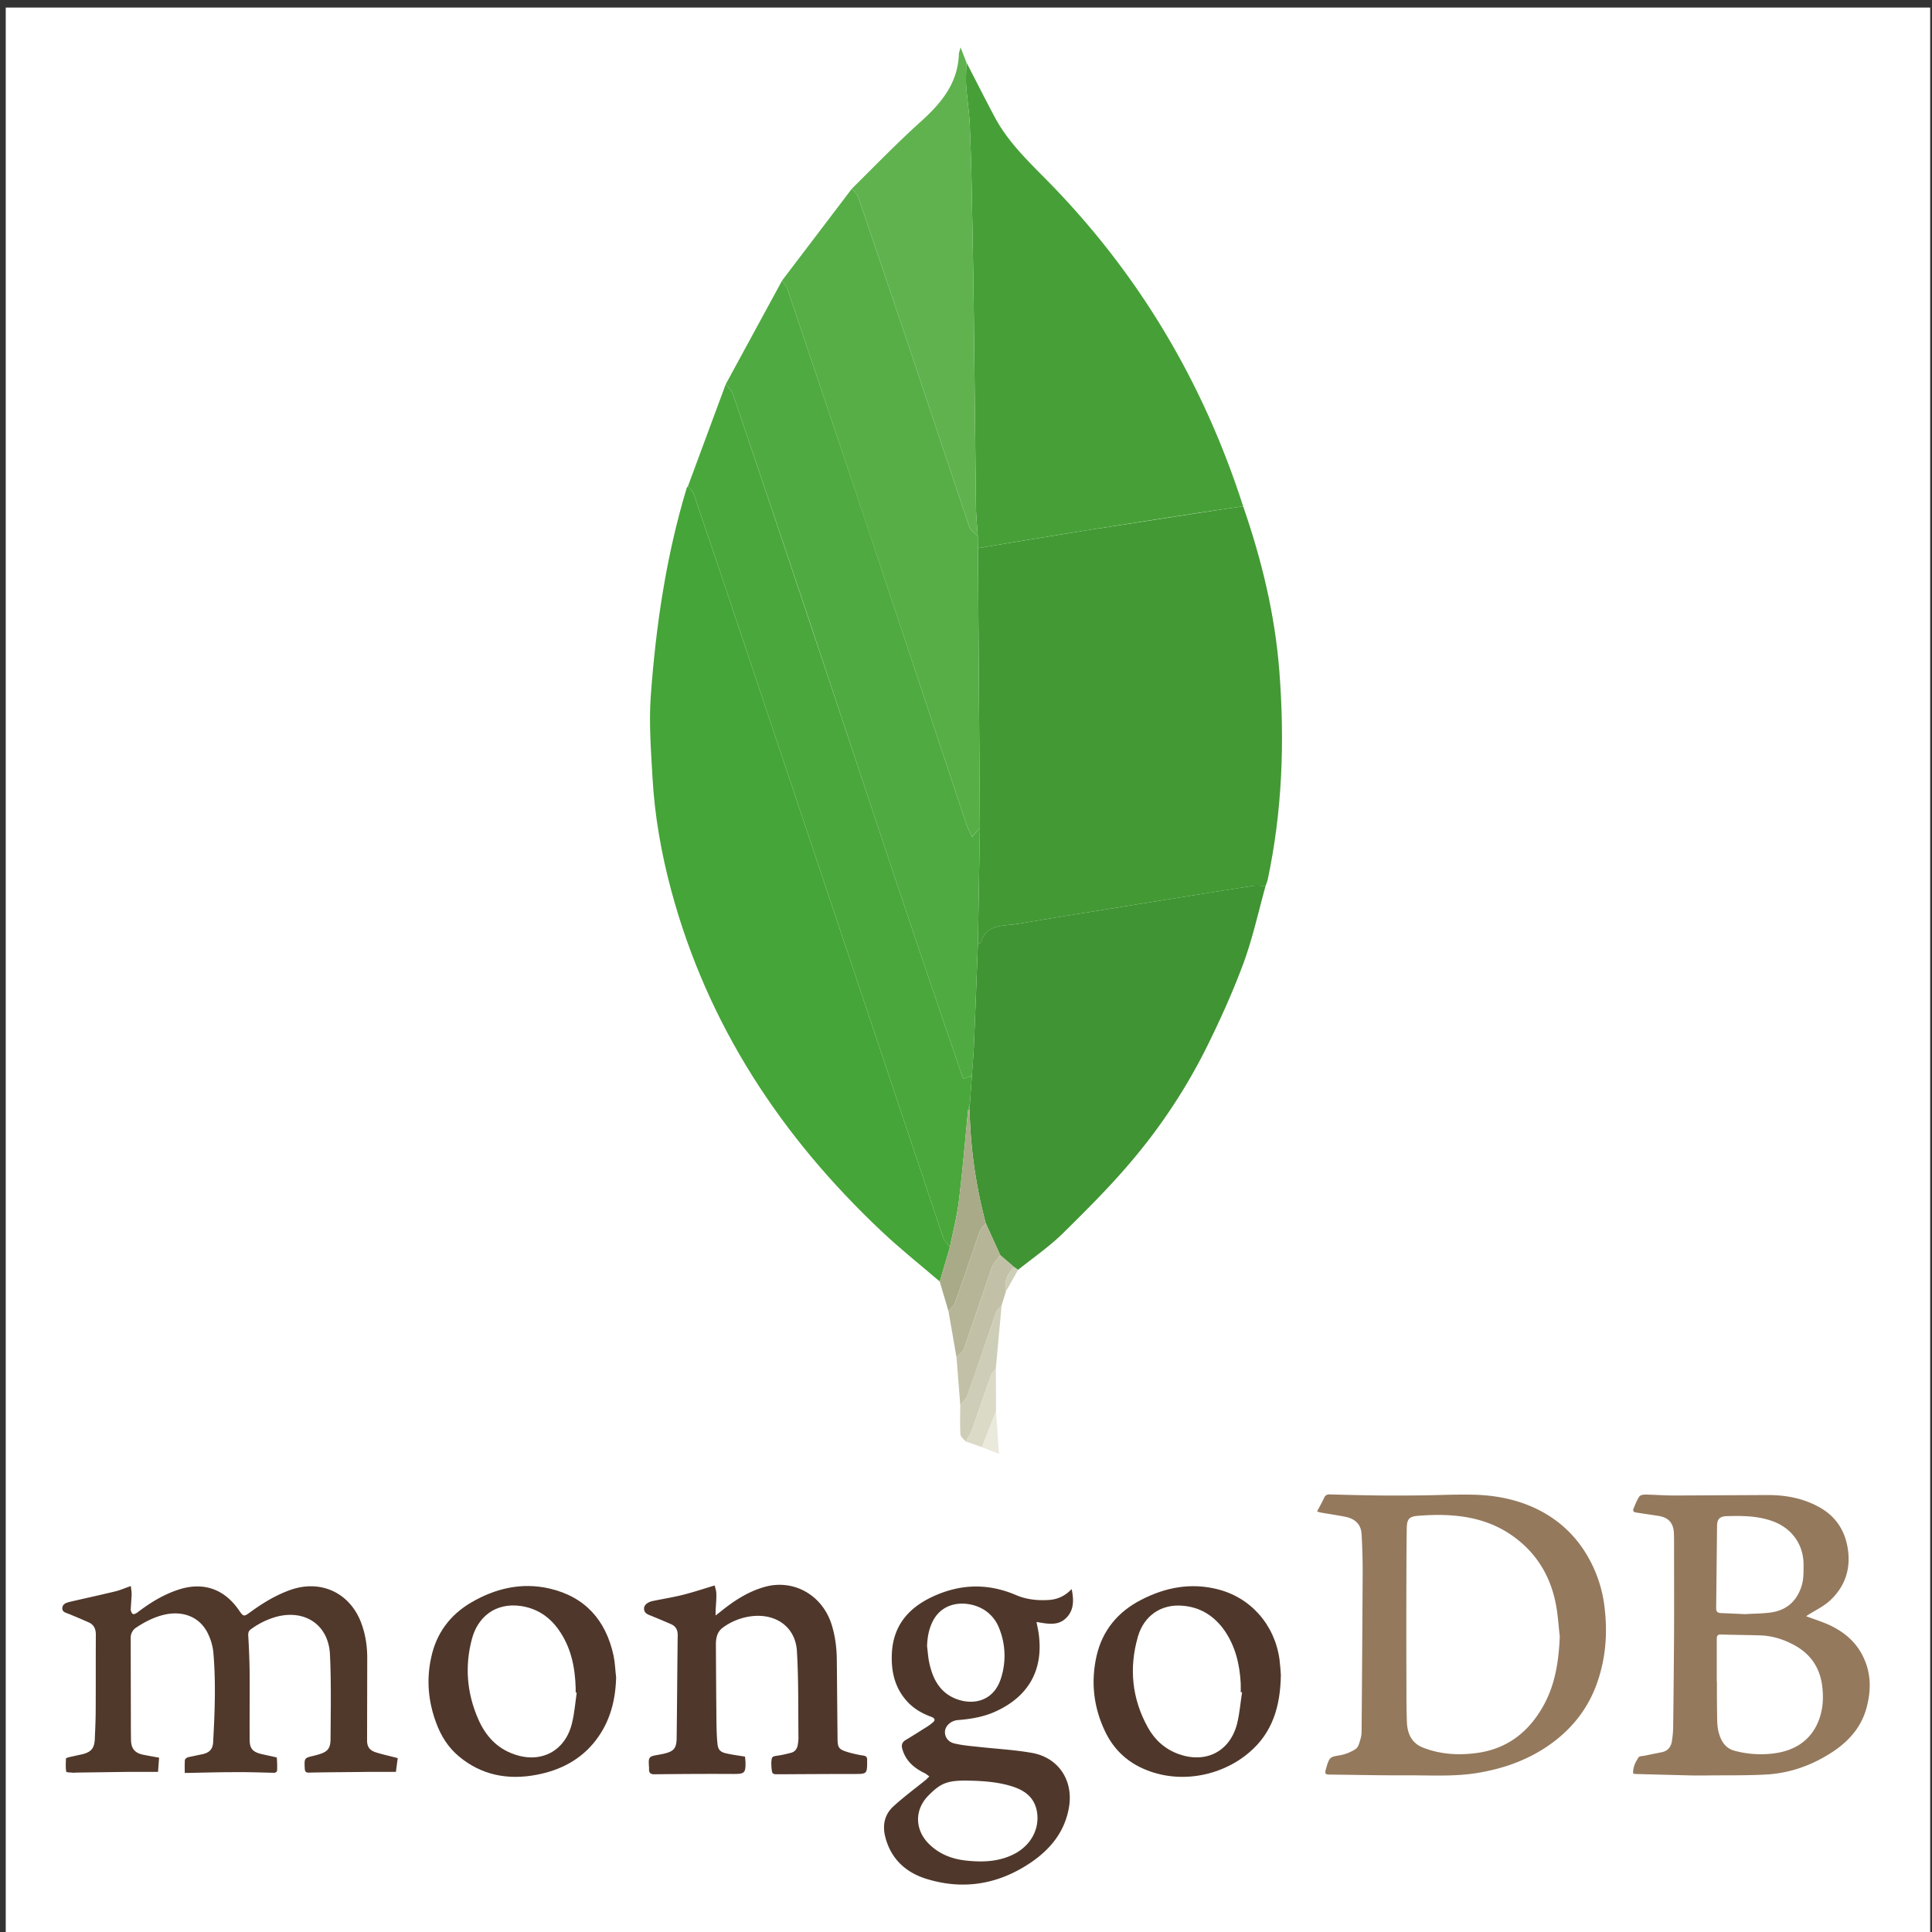 <?xml version="1.0"?>
<svg width="128" height="128" xmlns="http://www.w3.org/2000/svg" xmlns:svg="http://www.w3.org/2000/svg">
 <rect width="100%" height="100%" fill="#333333" stroke="none"/>
 <g class="layer">
  <title>Layer 1</title>
  <rect fill="#ffffff" height="127.5" id="svg_23" width="127.5" x="0.38" y="0.5"/>
  <path clip-rule="evenodd" d="m87.26,100.14c0.17,-0.33 0.33,-0.61 0.47,-0.91c0.08,-0.19 0.22,-0.23 0.41,-0.22c1.13,0.03 2.26,0.06 3.4,0.07c0.96,0.01 1.93,0 2.89,-0.01c1.09,-0.02 2.17,-0.07 3.26,-0.04c1.44,0.04 2.85,0.32 4.16,0.96c1.56,0.77 2.74,1.94 3.54,3.49a8.71,8.71 0 0 1 0.93,3.14c0.18,1.61 0.06,3.18 -0.45,4.71c-0.63,1.91 -1.83,3.37 -3.49,4.46c-1.29,0.84 -2.69,1.34 -4.2,1.62c-1.6,0.31 -3.2,0.21 -4.8,0.21c-1.76,0.01 -3.51,-0.03 -5.27,-0.05c-0.31,0 -0.35,-0.06 -0.27,-0.35l0.08,-0.27c0.17,-0.54 0.26,-0.56 0.81,-0.65a2.83,2.83 0 0 0 1.08,-0.42c0.19,-0.12 0.26,-0.44 0.33,-0.68c0.07,-0.22 0.07,-0.45 0.07,-0.68c0.03,-3.42 0.05,-6.85 0.07,-10.27a44.08,44.08 0 0 0 -0.07,-2.59c-0.03,-0.61 -0.36,-1.02 -1.08,-1.17c-0.56,-0.11 -1.12,-0.19 -1.68,-0.29l-0.19,-0.06zm16.08,8.29c-0.08,-0.68 -0.12,-1.37 -0.24,-2.04c-0.29,-1.61 -1,-3.02 -2.24,-4.12c-2,-1.78 -4.42,-2.05 -6.95,-1.84c-0.57,0.05 -0.7,0.24 -0.71,0.84c-0.01,0.84 -0.02,1.68 -0.02,2.52c-0.01,2.66 -0.01,5.32 0,7.99c0,0.76 0,1.52 0.03,2.27c0.02,0.78 0.3,1.43 1.06,1.73c1.19,0.47 2.45,0.53 3.71,0.34c2,-0.31 3.4,-1.48 4.34,-3.23c0.74,-1.39 0.95,-2.9 1.02,-4.46zm4.86,9.07c-0.02,-0.41 0.15,-0.76 0.36,-1.07c0.06,-0.09 0.25,-0.08 0.39,-0.11l1.14,-0.23c0.41,-0.08 0.62,-0.35 0.68,-0.75c0.04,-0.26 0.07,-0.53 0.08,-0.79a879.6,879.6 0 0 0 0.06,-6.29c0.01,-2.1 0,-4.2 0,-6.3l-0.01,-0.4c-0.04,-0.68 -0.37,-1.03 -1.04,-1.13l-1.45,-0.22c-0.18,-0.02 -0.25,-0.11 -0.18,-0.27c0.11,-0.27 0.22,-0.55 0.38,-0.79c0.05,-0.09 0.25,-0.13 0.39,-0.13c0.69,0.01 1.39,0.07 2.08,0.06l6.04,-0.03c1.16,0 2.29,0.2 3.33,0.76c1.15,0.61 1.79,1.56 1.98,2.85c0.19,1.35 -0.22,2.49 -1.21,3.4c-0.41,0.37 -0.93,0.62 -1.41,0.92l-0.15,0.1c0.44,0.16 0.85,0.3 1.26,0.46c1.19,0.49 2.13,1.25 2.63,2.47c0.4,0.96 0.4,1.96 0.16,2.95c-0.36,1.56 -1.38,2.59 -2.72,3.37c-1.25,0.74 -2.6,1.17 -4.04,1.24c-1.33,0.07 -2.67,0.04 -4,0.06l-0.78,0a996.11,996.11 0 0 1 -3.85,-0.1l-0.12,-0.03zm5.54,-6.09l0.01,0c0,0.66 0,1.32 0.01,1.98c0.01,0.42 -0.01,0.86 0.08,1.27c0.14,0.61 0.42,1.17 1.11,1.34a6.67,6.67 0 0 0 2.82,0.13c1.17,-0.21 2.11,-0.8 2.63,-1.92c0.38,-0.83 0.44,-1.71 0.31,-2.62c-0.18,-1.18 -0.81,-2.05 -1.86,-2.61c-0.69,-0.37 -1.42,-0.6 -2.2,-0.63c-0.88,-0.03 -1.76,-0.03 -2.63,-0.06c-0.25,-0.01 -0.28,0.12 -0.28,0.32c0,0.93 0,1.87 0,2.8zm1.87,-4.47c0.48,-0.03 1.02,-0.03 1.56,-0.09c1.03,-0.1 1.76,-0.62 2.13,-1.6c0.2,-0.51 0.19,-1.02 0.19,-1.54c0.02,-1.36 -0.77,-2.47 -2.06,-2.93c-1,-0.36 -2.02,-0.36 -3.05,-0.33c-0.42,0.01 -0.61,0.19 -0.62,0.61l-0.06,5.49c0,0.22 0.09,0.31 0.31,0.32l1.6,0.07z" fill="#94795D" fill-rule="evenodd" id="svg_1"/>
  <path clip-rule="evenodd" d="m10.54,116.45l-0.07,0.94c-0.68,0 -1.31,0 -1.93,0c-1.19,0.02 -2.37,0.03 -3.55,0.05l-0.11,0.01c-0.17,-0.02 -0.48,-0.02 -0.49,-0.07c-0.05,-0.28 -0.03,-0.58 -0.02,-0.87c0,-0.03 0.12,-0.07 0.19,-0.09l0.91,-0.2c0.58,-0.15 0.78,-0.4 0.81,-0.99c0.03,-0.67 0.06,-1.34 0.06,-2c0.01,-1.65 0,-3.29 0.01,-4.93c0,-0.38 -0.13,-0.67 -0.49,-0.82a43.79,43.79 0 0 0 -1.29,-0.55c-0.2,-0.08 -0.47,-0.13 -0.44,-0.4c0.02,-0.28 0.28,-0.35 0.52,-0.41c1,-0.23 2.01,-0.45 3,-0.69c0.33,-0.08 0.63,-0.22 1.02,-0.35c0.02,0.21 0.06,0.41 0.05,0.6l-0.06,0.95c0,0.1 0.06,0.24 0.14,0.3c0.05,0.04 0.21,-0.03 0.29,-0.09c0.85,-0.65 1.75,-1.21 2.79,-1.54c1.59,-0.5 2.96,-0.03 3.92,1.34c0.34,0.49 0.34,0.49 0.81,0.15c0.81,-0.59 1.65,-1.1 2.59,-1.44c2.07,-0.75 4.05,0.2 4.77,2.28c0.27,0.76 0.37,1.54 0.36,2.34l-0.01,5.29c-0.01,0.44 0.14,0.69 0.56,0.83c0.46,0.15 0.95,0.25 1.47,0.39l-0.12,0.91c-0.6,0 -1.15,0 -1.7,0c-1.34,0.02 -2.69,0.02 -4.03,0.05c-0.23,0.01 -0.29,-0.05 -0.31,-0.27c-0.03,-0.7 -0.04,-0.7 0.62,-0.85l0.22,-0.06c0.65,-0.18 0.86,-0.38 0.87,-1.03c0.01,-1.88 0.05,-3.76 -0.04,-5.63c-0.1,-1.95 -1.65,-2.98 -3.53,-2.49a5.19,5.19 0 0 0 -1.69,0.82c-0.18,0.12 -0.21,0.27 -0.19,0.49c0.05,0.82 0.08,1.65 0.09,2.48c0.01,1.45 -0.01,2.9 0,4.36c0,0.58 0.2,0.81 0.78,0.95l0.86,0.19l0.16,0.04c0.02,0.28 0.03,0.55 0.02,0.83c-0.01,0.17 -0.15,0.19 -0.3,0.18c-0.84,-0.02 -1.68,-0.05 -2.52,-0.04c-1.02,0 -2.04,0.03 -3.06,0.05l-0.24,0c0,-0.3 -0.01,-0.58 0.01,-0.86c0.01,-0.06 0.13,-0.16 0.21,-0.18l1,-0.21c0.43,-0.11 0.63,-0.33 0.66,-0.76c0.11,-2.01 0.19,-4.02 0.01,-6.03a3.69,3.69 0 0 0 -0.33,-1.14c-0.52,-1.14 -1.67,-1.62 -3.01,-1.28c-0.64,0.17 -1.21,0.46 -1.75,0.82a0.79,0.79 0 0 0 -0.38,0.7c0,2 0.01,4.01 0.01,6.01l0.01,0.78c0.02,0.54 0.25,0.82 0.78,0.94c0.34,0.07 0.69,0.13 1.08,0.2z" fill="#50382B" fill-rule="evenodd" id="svg_2"/>
  <path clip-rule="evenodd" d="m71,105.28c0.16,0.76 0.15,1.44 -0.4,1.95c-0.55,0.51 -1.25,0.34 -1.93,0.23c0.07,0.35 0.14,0.66 0.17,0.97c0.25,2.28 -0.74,3.98 -2.86,4.95c-0.8,0.37 -1.65,0.51 -2.52,0.58c-0.43,0.03 -0.81,0.36 -0.85,0.72c-0.04,0.36 0.18,0.73 0.63,0.83c0.54,0.13 1.09,0.17 1.64,0.23c1.17,0.13 2.36,0.19 3.52,0.4c1.75,0.32 2.73,1.85 2.42,3.61c-0.27,1.57 -1.18,2.71 -2.44,3.59c-2.14,1.48 -4.48,1.91 -6.97,1.15c-1.42,-0.43 -2.43,-1.37 -2.78,-2.88c-0.17,-0.76 0.01,-1.45 0.59,-1.96c0.67,-0.61 1.41,-1.16 2.12,-1.73l0.23,-0.23l-0.26,-0.19c-0.72,-0.34 -1.3,-0.81 -1.53,-1.63c-0.08,-0.28 0,-0.46 0.24,-0.6c0.4,-0.24 0.8,-0.49 1.19,-0.74c0.19,-0.11 0.37,-0.23 0.54,-0.37c0.24,-0.18 0.22,-0.31 -0.06,-0.42c-0.66,-0.24 -1.24,-0.59 -1.69,-1.13c-0.76,-0.9 -0.97,-1.97 -0.91,-3.11c0.1,-1.77 1.06,-2.93 2.62,-3.68c1.86,-0.89 3.72,-0.95 5.61,-0.14c0.7,0.3 1.44,0.37 2.19,0.32c0.56,-0.04 1.05,-0.26 1.49,-0.72zm-6.84,12.69c-1.4,-0.02 -1.83,0.16 -2.65,0.99c-0.92,0.93 -0.91,2.23 0,3.17c0.7,0.71 1.56,1.04 2.52,1.14c1.13,0.12 2.24,0.07 3.26,-0.49c1.09,-0.61 1.63,-1.73 1.39,-2.86c-0.21,-0.93 -0.89,-1.35 -1.73,-1.6c-0.95,-0.28 -1.93,-0.33 -2.79,-0.35zm-2.74,-8.91c0.05,0.38 0.07,0.78 0.16,1.16c0.22,0.98 0.65,1.84 1.63,2.28c1.14,0.51 2.61,0.29 3.11,-1.32a4.85,4.85 0 0 0 -0.11,-3.27a2.51,2.51 0 0 0 -0.91,-1.19c-1,-0.69 -2.8,-0.78 -3.53,0.75c-0.24,0.5 -0.33,1.03 -0.35,1.59z" fill="#4F382B" fill-rule="evenodd" id="svg_3"/>
  <path clip-rule="evenodd" d="m47.35,105.04c0.04,0.17 0.11,0.36 0.11,0.56c0.01,0.37 -0.03,0.74 -0.05,1.11l0,0.32l0.31,-0.24c0.86,-0.7 1.78,-1.31 2.86,-1.63c1.94,-0.59 3.88,0.48 4.51,2.45c0.24,0.76 0.34,1.53 0.35,2.31c0.02,1.75 0.03,3.5 0.05,5.24c0,0.63 0.08,0.74 0.67,0.92a7.4,7.4 0 0 0 1.03,0.23c0.19,0.03 0.27,0.11 0.26,0.29l0,0.18c0,0.72 -0.05,0.75 -0.75,0.75c-1.68,0 -3.36,0.01 -5.04,0.02c-0.5,0 -0.5,0.02 -0.55,-0.47l-0.01,-0.29c0.03,-0.42 0.04,-0.42 0.46,-0.48c0.28,-0.04 0.56,-0.11 0.84,-0.18c0.28,-0.07 0.42,-0.28 0.46,-0.56c0.02,-0.15 0.04,-0.29 0.04,-0.43c-0.02,-1.91 0.01,-3.82 -0.1,-5.72c-0.08,-1.54 -1.26,-2.46 -2.81,-2.36a4.05,4.05 0 0 0 -2.07,0.75c-0.41,0.29 -0.49,0.7 -0.49,1.15c0.01,1.79 0.02,3.57 0.04,5.35c0.01,0.4 0.02,0.79 0.06,1.17c0.03,0.43 0.18,0.6 0.6,0.69c0.4,0.09 0.8,0.14 1.23,0.21l0.03,0.33c0.02,0.76 -0.06,0.82 -0.8,0.82c-1.74,-0.01 -3.47,0 -5.21,0.02c-0.27,0.01 -0.39,-0.08 -0.38,-0.35l0,-0.11c-0.05,-0.69 -0.03,-0.72 0.62,-0.83l0.31,-0.06c0.71,-0.16 0.89,-0.35 0.9,-1.06c0.03,-2.28 0.04,-4.55 0.07,-6.82c0,-0.32 -0.12,-0.57 -0.43,-0.71a53.88,53.88 0 0 0 -1.28,-0.54c-0.24,-0.1 -0.51,-0.16 -0.52,-0.49c-0.01,-0.24 0.24,-0.44 0.58,-0.51c0.68,-0.14 1.37,-0.25 2.04,-0.42c0.67,-0.17 1.33,-0.39 2.06,-0.61z" fill="#4F372B" fill-rule="evenodd" id="svg_4"/>
  <path clip-rule="evenodd" d="m84.86,110.97c-0.03,2.12 -0.58,3.84 -2.08,5.12c-1.9,1.64 -4.86,2.19 -7.29,0.97c-1.03,-0.52 -1.79,-1.32 -2.28,-2.36c-0.76,-1.59 -0.95,-3.27 -0.56,-4.99c0.39,-1.7 1.42,-2.93 2.96,-3.72c1.59,-0.82 3.26,-1.14 5.01,-0.71c2.23,0.54 3.83,2.35 4.15,4.66c0.05,0.41 0.08,0.82 0.09,1.03zm-2.57,1.15l-0.09,-0.01c0,-0.2 0.01,-0.4 0,-0.6c-0.07,-1.25 -0.35,-2.43 -1.07,-3.48c-0.69,-0.98 -1.62,-1.57 -2.84,-1.65c-1.36,-0.1 -2.5,0.66 -2.9,2.05c-0.6,2.08 -0.4,4.11 0.66,6.02c0.46,0.83 1.15,1.45 2.06,1.77c1.79,0.63 3.38,-0.18 3.85,-2.02c0.17,-0.68 0.22,-1.39 0.33,-2.08z" fill="#4F382B" fill-rule="evenodd" id="svg_5"/>
  <path clip-rule="evenodd" d="m40.82,111.13c-0.04,1.53 -0.4,2.93 -1.34,4.16c-1,1.31 -2.39,2.01 -3.96,2.3c-1.86,0.35 -3.61,0.03 -5.11,-1.22c-0.71,-0.59 -1.19,-1.35 -1.51,-2.22c-0.53,-1.42 -0.66,-2.87 -0.33,-4.35c0.34,-1.59 1.24,-2.8 2.63,-3.62c1.6,-0.94 3.34,-1.36 5.19,-0.94c2.38,0.55 3.75,2.1 4.26,4.45c0.1,0.47 0.11,0.96 0.17,1.44zm-2.61,1.01l-0.07,-0.01l0,-0.29c-0.04,-1.39 -0.31,-2.72 -1.14,-3.88c-0.62,-0.87 -1.44,-1.4 -2.5,-1.56c-1.73,-0.24 -2.86,0.78 -3.23,2.17c-0.49,1.82 -0.34,3.61 0.42,5.34c0.47,1.07 1.21,1.91 2.36,2.31c1.78,0.64 3.39,-0.2 3.84,-2.03c0.17,-0.67 0.22,-1.37 0.32,-2.05z" fill="#4F372B" fill-rule="evenodd" id="svg_6"/>
  <path clip-rule="evenodd" d="m82.36,33.54c1.23,3.55 2.11,7.17 2.4,10.92c0.36,4.66 0.2,9.28 -0.78,13.86l-0.13,0.37c-0.31,0 -0.62,-0.04 -0.92,0.01c-2.55,0.4 -5.09,0.81 -7.63,1.22c-2.62,0.43 -5.25,0.84 -7.88,1.29c-0.92,0.16 -2.07,-0.03 -2.45,1.26l-0.18,0.06l0.13,-7.68l-0.13,-18.53l1.22,-0.21c2,-0.32 4,-0.66 6.01,-0.98c2.39,-0.37 4.78,-0.74 7.17,-1.11c1.06,-0.17 2.12,-0.32 3.17,-0.48z" fill="#439934" fill-rule="evenodd" id="svg_7"/>
  <path clip-rule="evenodd" d="m62.27,84.91c-1.3,-1.11 -2.63,-2.17 -3.87,-3.34c-6.66,-6.28 -11.53,-13.67 -13.93,-22.58c-0.66,-2.46 -1.1,-4.95 -1.24,-7.48c-0.1,-1.78 -0.24,-3.57 -0.12,-5.33c0.34,-4.69 1.02,-9.34 2.39,-13.86l0.08,-0.11c0.13,0.18 0.32,0.34 0.39,0.54c1.34,3.96 2.68,7.92 4,11.88c4.17,12.45 8.34,24.9 12.51,37.35c0.09,0.24 0.3,0.44 0.45,0.66l-0.67,2.27l0.01,0z" fill="#45A538" fill-rule="evenodd" id="svg_8"/>
  <path clip-rule="evenodd" d="m82.36,33.54c-1.06,0.16 -2.11,0.31 -3.17,0.47c-2.39,0.37 -4.78,0.74 -7.17,1.12c-2,0.32 -4.01,0.65 -6.01,0.98l-1.22,0.21l-0.01,-0.8c-0.04,-0.65 -0.11,-1.31 -0.12,-1.96l-0.14,-12.56c-0.03,-2.62 -0.08,-5.24 -0.13,-7.85a198.42,198.42 0 0 0 -0.14,-4.88c-0.04,-0.88 -0.18,-1.75 -0.24,-2.62c-0.03,-0.5 0.01,-1.01 0.02,-1.51c0.63,1.21 1.24,2.43 1.88,3.63c1.01,1.89 2.63,3.29 4.08,4.82c5.75,6.03 9.83,13.04 12.37,20.95z" fill="#46A037" fill-rule="evenodd" id="svg_9"/>
  <path clip-rule="evenodd" d="m64.79,62.53l0.18,-0.06c0.38,-1.29 1.53,-1.1 2.46,-1.26c2.62,-0.45 5.25,-0.86 7.87,-1.29c2.54,-0.41 5.09,-0.82 7.63,-1.22c0.3,-0.05 0.61,-0.01 0.92,-0.01c-0.47,1.69 -0.85,3.43 -1.45,5.08c-0.69,1.87 -1.51,3.69 -2.39,5.48a37.59,37.59 0 0 1 -4.86,7.46c-1.46,1.76 -3.1,3.39 -4.73,5c-0.91,0.89 -1.97,1.62 -2.97,2.42l-0.26,-0.18l-0.92,-0.79l-0.96,-2.11a31.65,31.65 0 0 1 -1.07,-7.51l0.02,-0.43l0.13,-1.85c0.04,-0.64 0.1,-1.27 0.13,-1.9c0.1,-2.28 0.18,-4.56 0.27,-6.83z" fill="#409433" fill-rule="evenodd" id="svg_10"/>
  <path clip-rule="evenodd" d="m64.79,62.53c-0.09,2.28 -0.17,4.55 -0.27,6.83c-0.03,0.64 -0.08,1.27 -0.13,1.9l-0.58,0.22c-1.3,-3.82 -2.6,-7.6 -3.87,-11.39c-2.1,-6.27 -4.18,-12.55 -6.27,-18.82a3423.01,3423.01 0 0 0 -5.12,-15.18c-0.08,-0.24 -0.31,-0.42 -0.47,-0.63l3.74,-6.88c0.13,0.22 0.3,0.43 0.38,0.67c1.73,5.12 3.45,10.24 5.17,15.37c2.22,6.67 4.44,13.34 6.66,20.01c0.09,0.27 0.24,0.52 0.38,0.82l0.51,-0.6l-0.13,7.68z" fill="#4FAA41" fill-rule="evenodd" id="svg_11"/>
  <path clip-rule="evenodd" d="m48.08,25.46c0.16,0.21 0.39,0.39 0.47,0.63a3379.77,3379.77 0 0 1 5.11,15.18c2.1,6.27 4.18,12.55 6.28,18.82c1.27,3.79 2.57,7.57 3.87,11.39l0.58,-0.22l-0.13,1.85l-0.12,0.43c-0.2,2.03 -0.37,4.06 -0.62,6.09c-0.13,1.01 -0.39,2.01 -0.59,3.01c-0.15,-0.22 -0.37,-0.42 -0.45,-0.66c-4.17,-12.45 -8.34,-24.9 -12.51,-37.35a3010.79,3010.79 0 0 0 -4,-11.88c-0.07,-0.2 -0.26,-0.36 -0.39,-0.54l2.5,-6.75z" fill="#4AA73C" fill-rule="evenodd" id="svg_12"/>
  <path clip-rule="evenodd" d="m64.92,54.85l-0.51,0.59c-0.14,-0.29 -0.29,-0.54 -0.38,-0.81c-2.22,-6.67 -4.44,-13.34 -6.67,-20.01a4618.06,4618.06 0 0 0 -5.16,-15.37c-0.09,-0.24 -0.25,-0.45 -0.38,-0.67l4.62,-6.08c0.15,0.19 0.36,0.36 0.43,0.58c1.28,3.76 2.56,7.53 3.82,11.29c1.18,3.52 2.35,7.04 3.54,10.55c0.08,0.24 0.36,0.4 0.55,0.6l0.01,0.8l0.13,18.53z" fill="#57AE47" fill-rule="evenodd" id="svg_13"/>
  <path clip-rule="evenodd" d="m64.78,35.52c-0.19,-0.19 -0.47,-0.36 -0.55,-0.6c-1.19,-3.51 -2.36,-7.03 -3.54,-10.55a2495.58,2495.58 0 0 0 -3.82,-11.29c-0.08,-0.22 -0.28,-0.39 -0.43,-0.58c1.5,-1.48 2.96,-3 4.53,-4.41c1.39,-1.25 2.51,-2.58 2.56,-4.56l0.11,-0.39l0.39,1c-0.01,0.5 -0.05,1.01 -0.02,1.51c0.06,0.87 0.2,1.74 0.24,2.62c0.07,1.62 0.11,3.25 0.14,4.88c0.05,2.61 0.1,5.23 0.13,7.85l0.14,12.56c0.01,0.65 0.08,1.31 0.12,1.97l0,-0.01z" fill="#60B24F" fill-rule="evenodd" id="svg_14"/>
  <path clip-rule="evenodd" d="m62.93,82.64c0.2,-1 0.47,-2 0.59,-3.01c0.25,-2.03 0.42,-4.06 0.62,-6.09l0.05,-0.01l0.05,0.01a31.65,31.65 0 0 0 1.07,7.52c-0.14,0.17 -0.33,0.33 -0.4,0.53c-0.55,1.57 -1.08,3.15 -1.64,4.71c-0.07,0.22 -0.29,0.38 -0.43,0.57l-0.58,-1.96l0.67,-2.27z" fill="#A9AA88" fill-rule="evenodd" id="svg_15"/>
  <path clip-rule="evenodd" d="m62.84,86.87c0.14,-0.19 0.36,-0.35 0.43,-0.57c0.56,-1.56 1.09,-3.14 1.64,-4.71c0.07,-0.2 0.26,-0.35 0.4,-0.53l0.96,2.1c-0.19,0.27 -0.45,0.51 -0.56,0.81l-1.84,5.39c-0.07,0.22 -0.33,0.37 -0.5,0.56l-0.53,-3.05z" fill="#B6B598" fill-rule="evenodd" id="svg_16"/>
  <path clip-rule="evenodd" d="m63.37,89.92c0.17,-0.19 0.43,-0.34 0.5,-0.56l1.84,-5.39c0.1,-0.3 0.37,-0.54 0.56,-0.81l0.92,0.79c-0.44,0.44 -0.69,0.96 -0.54,1.6l-0.29,0.93c-0.12,0.16 -0.31,0.29 -0.37,0.47c-0.64,1.84 -1.25,3.69 -1.9,5.52c-0.08,0.23 -0.31,0.42 -0.47,0.62l-0.25,-3.18l0,0.01z" fill="#C2C1A7" fill-rule="evenodd" id="svg_17"/>
  <path clip-rule="evenodd" d="m63.62,93.09c0.16,-0.21 0.39,-0.39 0.47,-0.62c0.64,-1.83 1.26,-3.68 1.9,-5.52c0.06,-0.18 0.25,-0.31 0.37,-0.47l-0.39,4.23c-0.1,0.12 -0.25,0.23 -0.3,0.37l-1.29,3.7c-0.09,0.26 -0.27,0.48 -0.4,0.72c-0.13,-0.16 -0.34,-0.31 -0.35,-0.47c-0.04,-0.65 -0.01,-1.29 -0.01,-1.94z" fill="#CECDB7" fill-rule="evenodd" id="svg_18"/>
  <path clip-rule="evenodd" d="m63.98,95.5c0.13,-0.24 0.31,-0.46 0.4,-0.71l1.29,-3.71c0.05,-0.14 0.2,-0.25 0.31,-0.37l0.01,2.78l-0.93,2.39l-1.08,-0.38z" fill="#DBDAC7" fill-rule="evenodd" id="svg_19"/>
  <path clip-rule="evenodd" d="m65.06,95.88l0.93,-2.39l0.19,2.83l-1.13,-0.44l0.01,0z" fill="#EBE9DC" fill-rule="evenodd" id="svg_20"/>
  <path clip-rule="evenodd" d="m66.65,85.55c-0.15,-0.64 0.1,-1.15 0.54,-1.6l0.26,0.18l-0.8,1.42z" fill="#CECDB7" fill-rule="evenodd" id="svg_21"/>
  <path clip-rule="evenodd" d="m64.24,73.54l-0.05,-0.01l-0.05,0.01l0.12,-0.43l-0.02,0.43z" fill="#4FAA41" fill-rule="evenodd" id="svg_22"/>
 </g>
</svg>